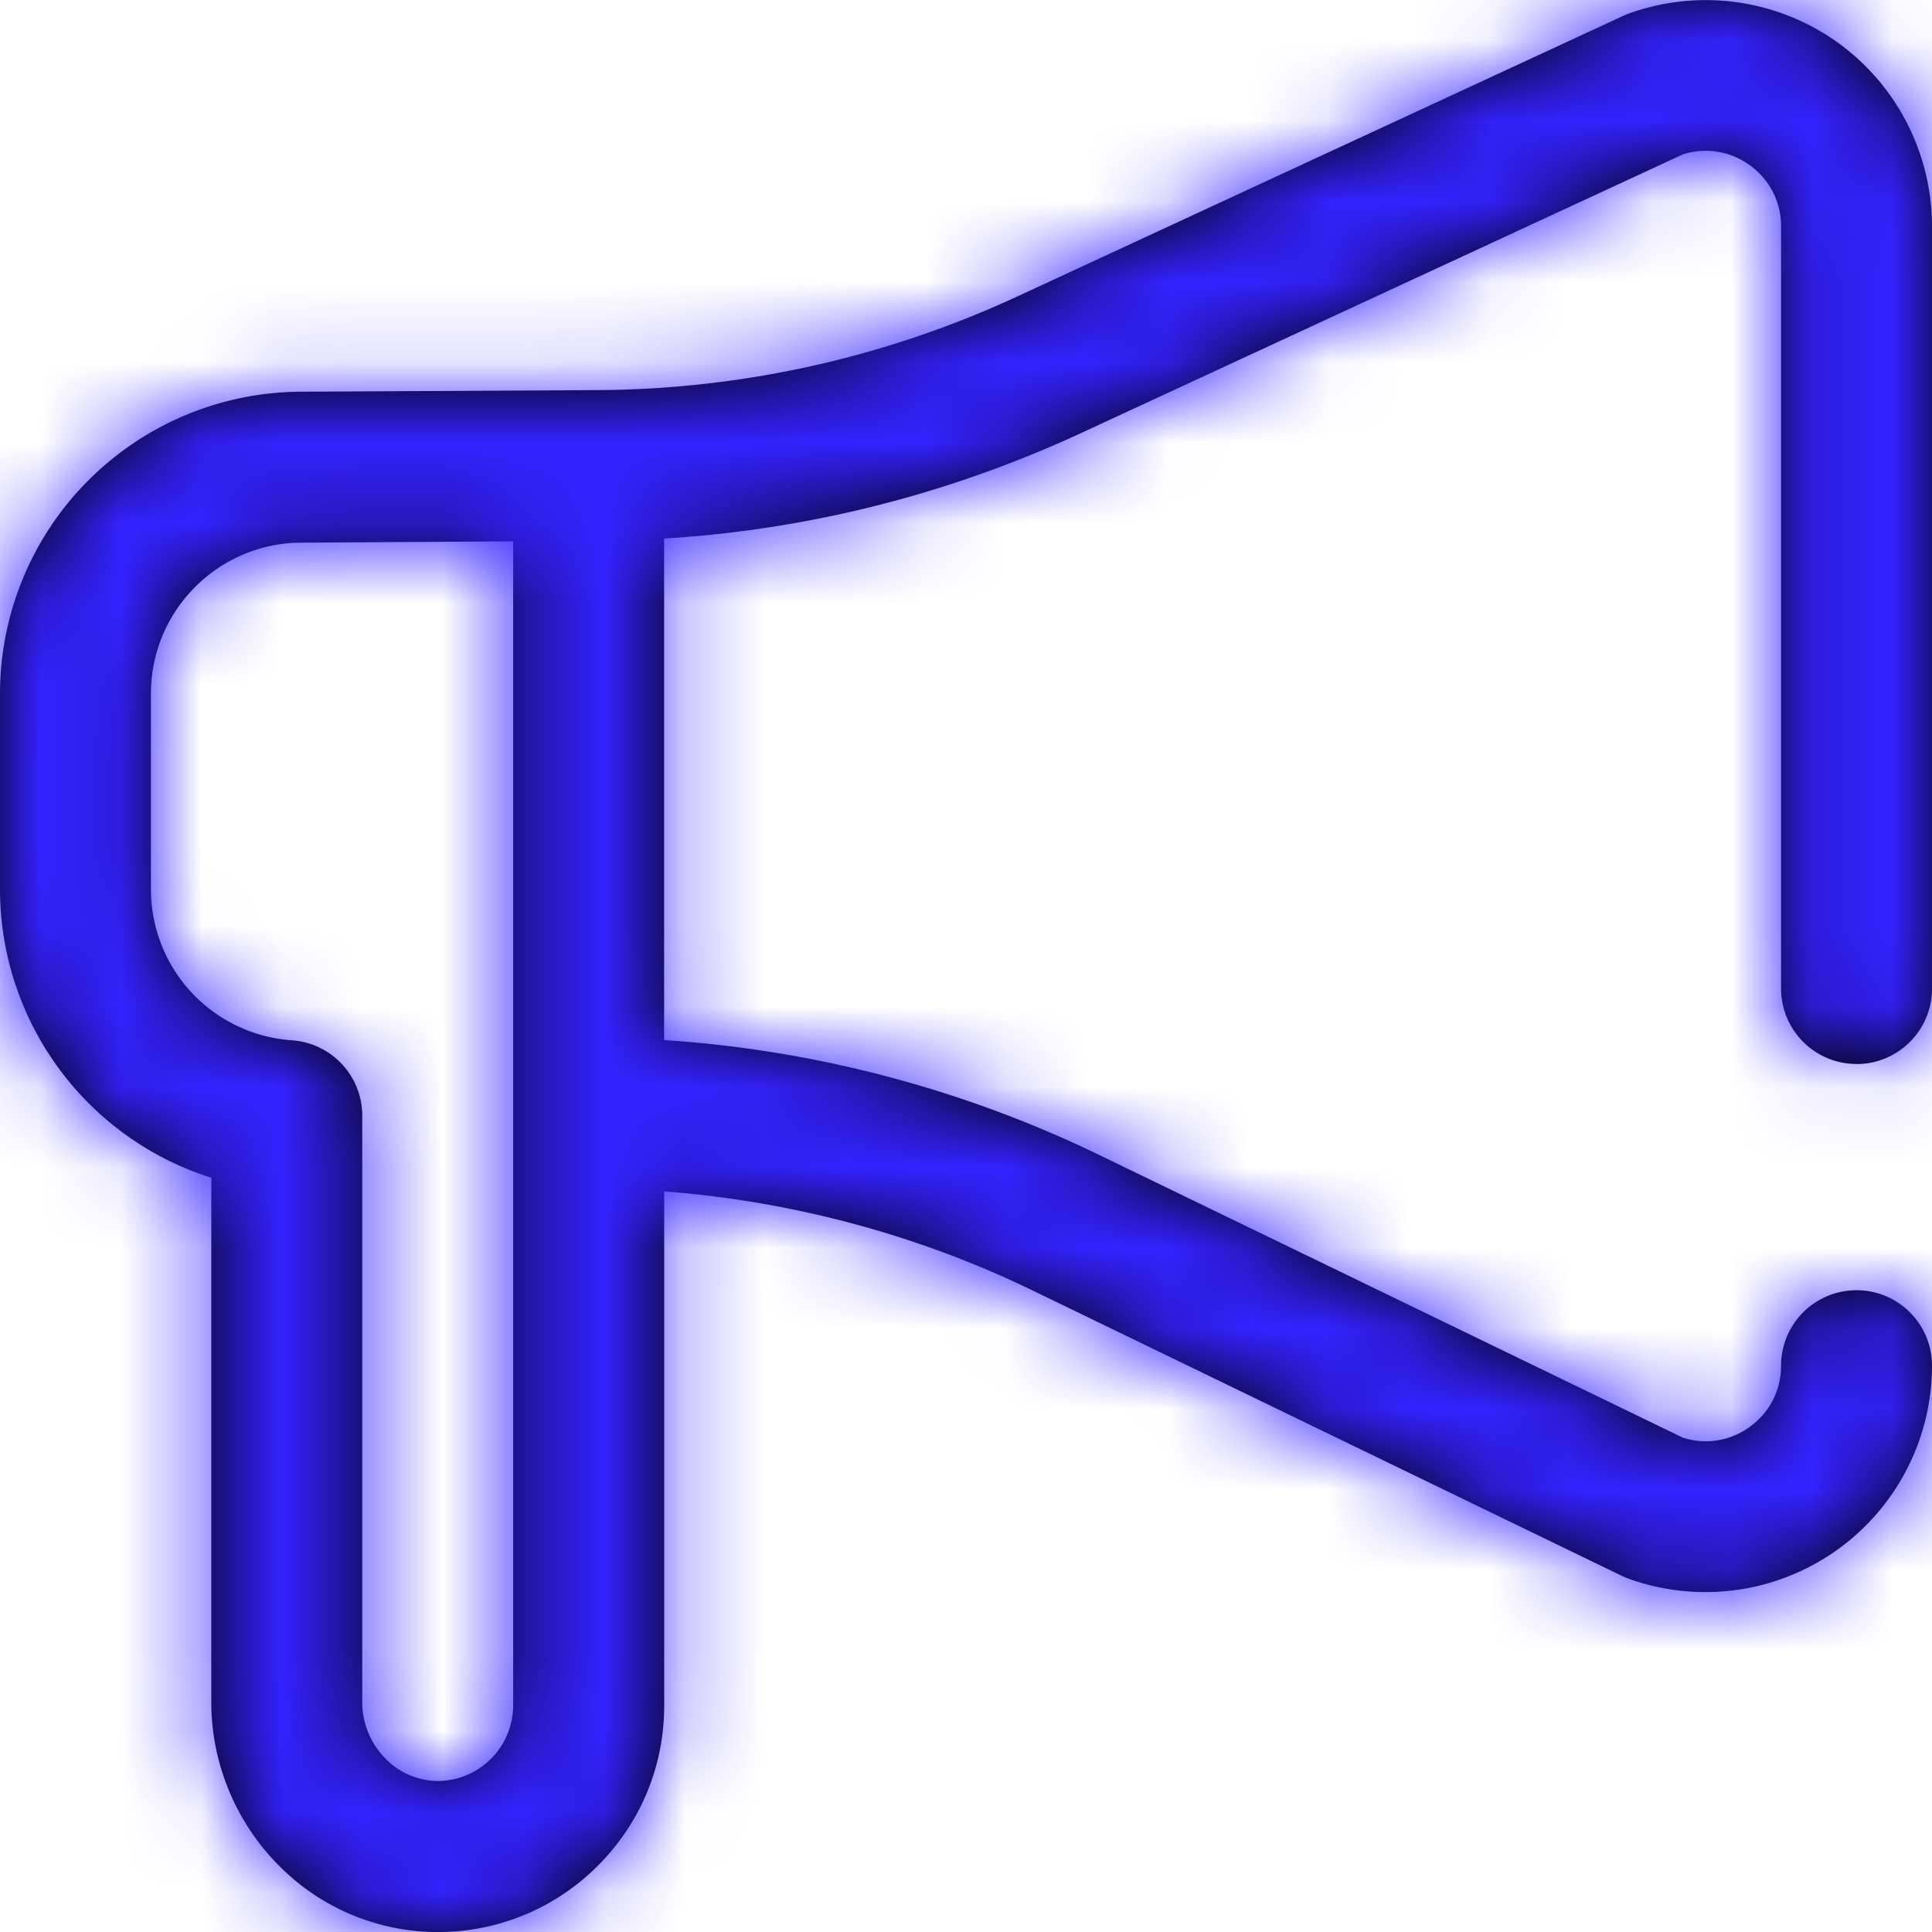 <svg xmlns="http://www.w3.org/2000/svg" xmlns:xlink="http://www.w3.org/1999/xlink" width="24" height="24" viewBox="0 0 24 24">
    <defs>
        <path id="a" d="M23.063 13.218c.517 0 .937-.42.937-.938V2.813c0-.914-.446-1.773-1.193-2.3A2.816 2.816 0 0 0 20.24.166a.94.94 0 0 0-.078.032l-7.51 3.478a12.556 12.556 0 0 1-5.238 1.17l-3.667.02A3.754 3.754 0 0 0 0 8.616v2.438a3.762 3.762 0 0 0 2.625 3.577v6.52c0 .762.314 1.508.86 2.044A2.771 2.771 0 0 0 5.493 24a2.796 2.796 0 0 0 1.952-.842c.52-.529.806-1.229.806-1.97V14.8c1.582.12 3.147.538 4.573 1.229l7.315 3.543a.944.944 0 0 0 .089.038A2.815 2.815 0 0 0 24 16.965a.937.937 0 1 0-1.875 0c0 .31-.146.59-.4.768a.925.925 0 0 1-.82.126l-7.265-3.519a14.613 14.613 0 0 0-5.39-1.42V6.69c1.8-.11 3.541-.552 5.19-1.315l7.465-3.457a.926.926 0 0 1 .822.128.926.926 0 0 1 .398.766v9.467c0 .518.42.938.938.938zM6.375 21.187a.942.942 0 0 1-.919.937.912.912 0 0 1-.657-.268.997.997 0 0 1-.299-.707v-7.29a.938.938 0 0 0-.875-.936 1.88 1.88 0 0 1-1.75-1.87V8.616c0-1.034.841-1.875 1.875-1.875h.005l2.62-.016v14.462z"/>
    </defs>
    <g fill="none" fill-rule="evenodd">
        <mask id="b" fill="#fff">
            <use xlink:href="#a"/>
        </mask>
        <use fill="#000" fill-rule="nonzero" xlink:href="#a"/>
        <g fill="#3322ff" fill-rule="nonzero" mask="url(#b)">
            <path d="M0 0h24v24H0z"/>
        </g>
    </g>
</svg>
